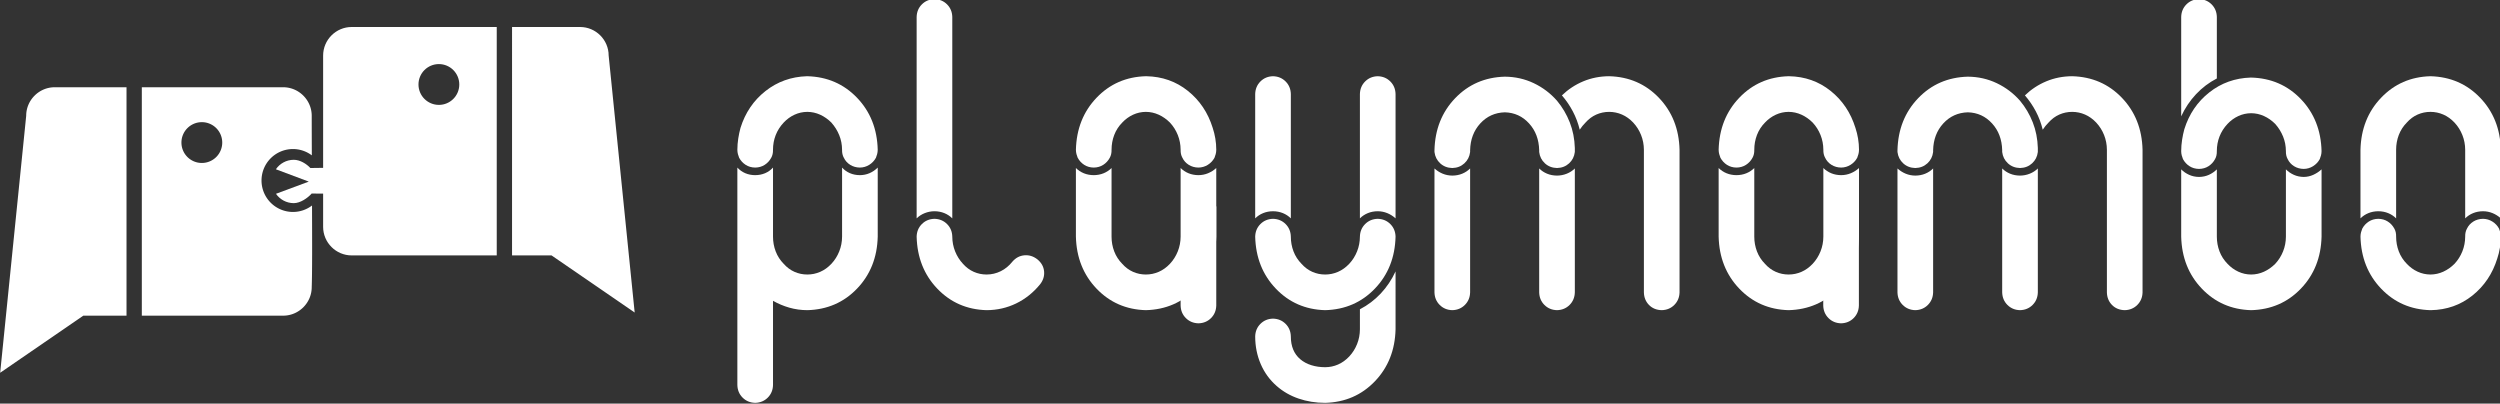 <?xml version="1.0" encoding="UTF-8" standalone="no"?>
<!-- Created with Inkscape (http://www.inkscape.org/) -->

<svg
   xmlns:dc="http://purl.org/dc/elements/1.1/"
   xmlns:cc="http://creativecommons.org/ns#"
   xmlns:rdf="http://www.w3.org/1999/02/22-rdf-syntax-ns#"
   xmlns:svg="http://www.w3.org/2000/svg"
   xmlns="http://www.w3.org/2000/svg"
   xmlns:sodipodi="http://sodipodi.sourceforge.net/DTD/sodipodi-0.dtd"
   xmlns:inkscape="http://www.inkscape.org/namespaces/inkscape"
   width="247.753"
   height="40"
   viewBox="0 0 65.551 10.583"
   version="1.1"
   id="svg6996"
   inkscape:version="0.92.1 r15371"
   sodipodi:docname="letrero_playmambo_con_logo_nuevo_blanco.svg"
   inkscape:export-filename="C:\Users\Rodrigo\Playmambo\letrero_playmambo.png"
   inkscape:export-xdpi="90"
   inkscape:export-ydpi="90">
  <rect x="0" y="0" width="65.551" height="10.583" fill="#333333" stroke="none"/>
  <defs
     id="defs6990" />
  <sodipodi:namedview
     id="base"
     pagecolor="#ffffff"
     bordercolor="#666666"
     borderopacity="1.0"
     inkscape:pageopacity="0.0"
     inkscape:pageshadow="2"
     inkscape:zoom="0.98994949"
     inkscape:cx="606.60922"
     inkscape:cy="-4.3364825"
     inkscape:document-units="mm"
     inkscape:current-layer="text2985"
     showgrid="false"
     inkscape:pagecheckerboard="true"
     units="px"
     inkscape:window-width="1920"
     inkscape:window-height="1018"
     inkscape:window-x="-8"
     inkscape:window-y="-8"
     inkscape:window-maximized="1"
     fit-margin-top="0"
     fit-margin-left="0"
     fit-margin-right="0"
     fit-margin-bottom="0"
     inkscape:measure-start="0,0"
     inkscape:measure-end="0,0" />
  <g
     inkscape:label="Layer 1"
     inkscape:groupmode="layer"
     id="layer1"
     transform="translate(-83.72,-326.458)">
    <g
       id="g96"
       transform="matrix(1.158,0,0,1.158,-2.031,-38.771)">
      <g
         transform="matrix(1.067,0,0,1.067,11.865,178.731)"
         style="font-style:normal;font-weight:normal;font-size:48px;line-height:125%;font-family:Sans;letter-spacing:0px;word-spacing:0px;fill:#ffffff;fill-opacity:1;stroke:none"
         id="text2985">
        <g
           id="g378"
           style="fill:#ffffff;fill-opacity:1"
           transform="matrix(0.197,0,0,0.197,46.806,109.716)">
          <g
             transform="translate(79.096)"
             id="g224"
             style="fill:#ffffff;fill-opacity:1">
            <path
               inkscape:connector-curvature="0"
               style="font-variant:normal;font-weight:bold;font-stretch:normal;font-family:Slot;-inkscape-font-specification:'Slot Bold';fill:#ffffff;fill-opacity:1"
               id="path2990"
               d="m 58.583,109.368 c 0.002,-0.41 0.034,-0.814 0.096,-1.212 0.062,-0.398 0.142,-0.778 0.24,-1.14 0.511,-1.636 1.409,-2.96 2.694,-3.972 1.285,-1.012 2.771,-1.544 4.458,-1.596 h 0.048 c 2.143,0.057 3.929,0.831 5.358,2.322 1.429,1.491 2.171,3.357 2.226,5.598 -0.002,0.168 -0.022,0.324 -0.06,0.468 -0.038,0.144 -0.082,0.276 -0.132,0.396 -0.174,0.317 -0.414,0.571 -0.72,0.762 -0.306,0.191 -0.642,0.289 -1.008,0.294 -0.39,-0.005 -0.738,-0.103 -1.044,-0.294 -0.306,-0.191 -0.534,-0.445 -0.684,-0.762 -0.136,-0.24 -0.2,-0.528 -0.192,-0.864 -0.003,-0.554 -0.105,-1.078 -0.306,-1.572 -0.201,-0.494 -0.483,-0.946 -0.846,-1.356 -0.363,-0.363 -0.765,-0.645 -1.206,-0.846 -0.441,-0.201 -0.903,-0.303 -1.386,-0.306 -0.484,0.003 -0.944,0.105 -1.38,0.306 -0.436,0.201 -0.824,0.483 -1.164,0.846 -0.384,0.41 -0.672,0.862 -0.864,1.356 -0.192,0.494 -0.288,1.018 -0.288,1.572 0.008,0.336 -0.056,0.624 -0.192,0.864 -0.171,0.317 -0.405,0.571 -0.702,0.762 -0.297,0.191 -0.639,0.289 -1.026,0.294 -0.387,-0.005 -0.729,-0.103 -1.026,-0.294 -0.297,-0.191 -0.531,-0.445 -0.702,-0.762 -0.05,-0.12 -0.094,-0.252 -0.132,-0.396 -0.038,-0.144 -0.058,-0.3 -0.06,-0.468 z m 15.12,9.36 c -0.055,2.241 -0.797,4.107 -2.226,5.598 -1.429,1.491 -3.215,2.265 -5.358,2.322 -0.673,-0.003 -1.319,-0.093 -1.938,-0.27 -0.619,-0.177 -1.205,-0.423 -1.758,-0.738 v 9.072 c -0.014,0.542 -0.202,0.994 -0.564,1.356 -0.362,0.362 -0.814,0.55 -1.356,0.564 -0.542,-0.014 -0.994,-0.202 -1.356,-0.564 -0.362,-0.362 -0.55,-0.814 -0.564,-1.356 v -23.424 c 0.242,0.265 0.526,0.467 0.852,0.606 0.326,0.139 0.682,0.209 1.068,0.21 0.386,-9.8e-4 0.742,-0.071 1.068,-0.21 0.326,-0.139 0.61,-0.341 0.852,-0.606 l -1.4e-5,7.44 c -6e-6,0.557 0.096,1.087 0.288,1.59 0.192,0.503 0.48,0.949 0.864,1.338 0.34,0.384 0.728,0.672 1.164,0.864 0.436,0.192 0.896,0.288 1.38,0.288 0.483,10e-6 0.945,-0.096 1.386,-0.288 0.441,-0.192 0.843,-0.48 1.206,-0.864 0.363,-0.389 0.645,-0.835 0.846,-1.338 0.201,-0.503 0.303,-1.033 0.306,-1.59 v -7.44 c 0.242,0.265 0.526,0.467 0.852,0.606 0.326,0.139 0.682,0.209 1.068,0.21 0.362,-9.8e-4 0.706,-0.071 1.032,-0.21 0.326,-0.139 0.622,-0.341 0.888,-0.606 z" />
            <path
               inkscape:connector-curvature="0"
               style="font-variant:normal;font-weight:bold;font-stretch:normal;font-family:Slot;-inkscape-font-specification:'Slot Bold';fill:#ffffff;fill-opacity:1"
               id="path2992"
               d="m 81.735,116.76 c -0.242,-0.242 -0.526,-0.43 -0.852,-0.564 -0.326,-0.134 -0.682,-0.202 -1.068,-0.204 -0.365,0.002 -0.715,0.07 -1.05,0.204 -0.335,0.134 -0.625,0.322 -0.87,0.564 l -4e-6,-21.696 c 0.014,-0.542 0.202,-0.994 0.564,-1.356 0.362,-0.362 0.814,-0.55 1.356,-0.564 0.542,0.014 0.994,0.202 1.356,0.564 0.362,0.362 0.55,0.814 0.564,1.356 z m -1.92,0.048 c 0.542,0.014 0.994,0.202 1.356,0.564 0.362,0.362 0.55,0.814 0.564,1.356 0.003,0.557 0.105,1.087 0.306,1.59 0.201,0.503 0.483,0.949 0.846,1.338 0.34,0.384 0.728,0.672 1.164,0.864 0.436,0.192 0.896,0.288 1.38,0.288 0.533,-9.9e-4 1.039,-0.119 1.518,-0.354 0.479,-0.235 0.901,-0.581 1.266,-1.038 0.355,-0.409 0.785,-0.635 1.29,-0.678 0.505,-0.043 0.971,0.103 1.398,0.438 0.432,0.355 0.672,0.785 0.72,1.29 0.048,0.505 -0.096,0.971 -0.432,1.398 -0.729,0.893 -1.587,1.579 -2.574,2.058 -0.987,0.479 -2.049,0.721 -3.186,0.726 -2.12,-0.057 -3.892,-0.831 -5.316,-2.322 -1.424,-1.491 -2.164,-3.357 -2.22,-5.598 0.014,-0.542 0.202,-0.994 0.564,-1.356 0.362,-0.362 0.814,-0.55 1.356,-0.564 z" />
            <path
               inkscape:connector-curvature="0"
               style="font-variant:normal;font-weight:bold;font-stretch:normal;font-family:Slot;-inkscape-font-specification:'Slot Bold';fill:#ffffff;fill-opacity:1"
               id="path2996"
               d="m 118.204,116.76 c -0.242,-0.242 -0.526,-0.43 -0.852,-0.564 -0.326,-0.134 -0.682,-0.202 -1.068,-0.204 -0.386,0.002 -0.742,0.07 -1.068,0.204 -0.326,0.134 -0.61,0.322 -0.852,0.564 v -13.392 c 0.014,-0.542 0.202,-0.994 0.564,-1.356 0.362,-0.362 0.814,-0.55 1.356,-0.564 0.542,0.014 0.994,0.202 1.356,0.564 0.362,0.362 0.55,0.814 0.564,1.356 z m 11.28,0 c -0.266,-0.242 -0.562,-0.43 -0.888,-0.564 -0.326,-0.134 -0.67,-0.202 -1.032,-0.204 -0.386,0.002 -0.742,0.07 -1.068,0.204 -0.326,0.134 -0.61,0.322 -0.852,0.564 l -4e-5,-13.392 c 0.014,-0.542 0.202,-0.994 0.564,-1.356 0.362,-0.362 0.814,-0.55 1.356,-0.564 0.542,0.014 0.994,0.202 1.356,0.564 0.362,0.362 0.55,0.814 0.564,1.356 z m -7.584,9.888 c -2.12,-0.057 -3.892,-0.831 -5.316,-2.322 -1.424,-1.491 -2.164,-3.357 -2.22,-5.598 0.014,-0.542 0.202,-0.994 0.564,-1.356 0.362,-0.362 0.814,-0.55 1.356,-0.564 0.542,0.014 0.994,0.202 1.356,0.564 0.362,0.362 0.55,0.814 0.564,1.356 -1e-5,0.557 0.096,1.087 0.288,1.59 0.192,0.503 0.48,0.949 0.864,1.338 0.34,0.384 0.728,0.672 1.164,0.864 0.436,0.192 0.896,0.288 1.38,0.288 0.483,10e-6 0.945,-0.096 1.386,-0.288 0.441,-0.192 0.843,-0.48 1.206,-0.864 0.363,-0.389 0.645,-0.835 0.846,-1.338 0.201,-0.503 0.303,-1.033 0.306,-1.59 0.014,-0.542 0.202,-0.994 0.564,-1.356 0.362,-0.362 0.814,-0.55 1.356,-0.564 0.542,0.014 0.994,0.202 1.356,0.564 0.362,0.362 0.55,0.814 0.564,1.356 -0.055,2.241 -0.797,4.107 -2.226,5.598 -1.429,1.491 -3.215,2.265 -5.358,2.322 z m 7.584,2.064 c -0.055,2.241 -0.797,4.107 -2.226,5.598 -1.429,1.491 -3.215,2.265 -5.358,2.322 -1.016,-10e-4 -1.972,-0.155 -2.868,-0.462 -0.896,-0.307 -1.684,-0.761 -2.364,-1.362 -0.747,-0.657 -1.317,-1.443 -1.71,-2.358 -0.393,-0.915 -0.591,-1.905 -0.594,-2.97 0.014,-0.542 0.202,-0.994 0.564,-1.356 0.362,-0.362 0.814,-0.55 1.356,-0.564 0.542,0.014 0.994,0.202 1.356,0.564 0.362,0.362 0.55,0.814 0.564,1.356 -1e-5,1.056 0.336,1.872 1.008,2.448 0.34,0.288 0.74,0.504 1.2,0.648 0.46,0.144 0.956,0.216 1.488,0.216 0.483,0 0.945,-0.096 1.386,-0.288 0.441,-0.192 0.843,-0.48 1.206,-0.864 0.363,-0.389 0.645,-0.835 0.846,-1.338 0.201,-0.503 0.303,-1.033 0.306,-1.59 v -2.16 c 0.844,-0.437 1.592,-1.003 2.244,-1.698 0.652,-0.695 1.184,-1.489 1.596,-2.382 z" />
            <path
               inkscape:connector-curvature="0"
               style="font-variant:normal;font-weight:bold;font-stretch:normal;font-family:Slot;-inkscape-font-specification:'Slot Bold';fill:#ffffff;fill-opacity:1"
               id="path2998"
               d="m 160.076,124.728 c -0.014,0.542 -0.202,0.994 -0.564,1.356 -0.362,0.362 -0.814,0.55 -1.356,0.564 -0.563,-0.014 -1.021,-0.202 -1.374,-0.564 -0.353,-0.362 -0.535,-0.814 -0.546,-1.356 v -15.36 c -0.003,-0.557 -0.105,-1.087 -0.306,-1.59 -0.201,-0.503 -0.483,-0.949 -0.846,-1.338 -0.363,-0.384 -0.765,-0.672 -1.206,-0.864 -0.441,-0.192 -0.903,-0.288 -1.386,-0.288 -0.484,2e-5 -0.944,0.096 -1.38,0.288 -0.436,0.192 -0.824,0.48 -1.164,0.864 -0.232,0.232 -0.44,0.488 -0.624,0.768 -0.17,-0.697 -0.418,-1.355 -0.744,-1.974 -0.326,-0.619 -0.718,-1.193 -1.176,-1.722 0.677,-0.653 1.447,-1.159 2.31,-1.518 0.863,-0.359 1.789,-0.541 2.778,-0.546 2.143,0.057 3.929,0.831 5.358,2.322 1.429,1.491 2.171,3.357 2.226,5.598 z m -11.28,-15.312 v 0.192 c -0.059,0.492 -0.265,0.9 -0.618,1.224 -0.353,0.324 -0.787,0.492 -1.302,0.504 -0.515,-0.012 -0.949,-0.18 -1.302,-0.504 -0.353,-0.324 -0.559,-0.732 -0.618,-1.224 v -0.192 c -0.028,-1.157 -0.392,-2.119 -1.092,-2.886 -0.7,-0.767 -1.568,-1.165 -2.604,-1.194 -1.059,0.029 -1.941,0.427 -2.646,1.194 -0.705,0.767 -1.071,1.729 -1.098,2.886 v 0.192 c -0.059,0.492 -0.265,0.9 -0.618,1.224 -0.353,0.324 -0.787,0.492 -1.302,0.504 -0.515,-0.012 -0.949,-0.18 -1.302,-0.504 -0.353,-0.324 -0.559,-0.732 -0.618,-1.224 v -0.192 c 0.055,-2.241 0.797,-4.107 2.226,-5.598 1.429,-1.491 3.215,-2.265 5.358,-2.322 1.113,0.009 2.151,0.243 3.114,0.702 0.963,0.459 1.797,1.089 2.502,1.89 0.581,0.698 1.039,1.474 1.374,2.328 0.335,0.854 0.517,1.774 0.546,2.76 z m -13.2,2.736 c 0.386,-0.002 0.742,-0.07 1.068,-0.204 0.326,-0.134 0.61,-0.322 0.852,-0.564 v 13.344 c -0.014,0.542 -0.202,0.994 -0.564,1.356 -0.362,0.362 -0.814,0.55 -1.356,0.564 -0.542,-0.014 -0.994,-0.202 -1.356,-0.564 -0.362,-0.362 -0.55,-0.814 -0.564,-1.356 V 111.384 c 0.266,0.242 0.562,0.43 0.888,0.564 0.326,0.134 0.67,0.202 1.032,0.204 z m 13.2,12.576 c -0.014,0.542 -0.202,0.994 -0.564,1.356 -0.362,0.362 -0.814,0.55 -1.356,0.564 -0.542,-0.014 -0.994,-0.202 -1.356,-0.564 -0.362,-0.362 -0.55,-0.814 -0.564,-1.356 V 111.384 c 0.242,0.242 0.526,0.43 0.852,0.564 0.326,0.134 0.682,0.202 1.068,0.204 0.365,-0.002 0.715,-0.07 1.05,-0.204 0.335,-0.134 0.625,-0.322 0.87,-0.564 z" />
            <path
               inkscape:connector-curvature="0"
               style="font-variant:normal;font-weight:bold;font-stretch:normal;font-family:Slot;-inkscape-font-specification:'Slot Bold';fill:#ffffff;fill-opacity:1"
               id="path3002"
               d="m 209.951,124.728 c -0.014,0.542 -0.202,0.994 -0.564,1.356 -0.362,0.362 -0.814,0.55 -1.356,0.564 -0.563,-0.014 -1.021,-0.202 -1.374,-0.564 -0.353,-0.362 -0.535,-0.814 -0.546,-1.356 v -15.36 c -0.003,-0.557 -0.105,-1.087 -0.306,-1.59 -0.201,-0.503 -0.483,-0.949 -0.846,-1.338 -0.363,-0.384 -0.765,-0.672 -1.206,-0.864 -0.441,-0.192 -0.903,-0.288 -1.386,-0.288 -0.484,2e-5 -0.944,0.096 -1.38,0.288 -0.436,0.192 -0.824,0.48 -1.164,0.864 -0.232,0.232 -0.44,0.488 -0.624,0.768 -0.17,-0.697 -0.418,-1.355 -0.744,-1.974 -0.326,-0.619 -0.718,-1.193 -1.176,-1.722 0.677,-0.653 1.447,-1.159 2.31,-1.518 0.863,-0.359 1.789,-0.541 2.778,-0.546 2.143,0.057 3.929,0.831 5.358,2.322 1.429,1.491 2.171,3.357 2.226,5.598 z m -11.28,-15.312 v 0.192 c -0.059,0.492 -0.265,0.9 -0.618,1.224 -0.353,0.324 -0.787,0.492 -1.302,0.504 -0.515,-0.012 -0.949,-0.18 -1.302,-0.504 -0.353,-0.324 -0.559,-0.732 -0.618,-1.224 v -0.192 c -0.028,-1.157 -0.392,-2.119 -1.092,-2.886 -0.7,-0.767 -1.568,-1.165 -2.604,-1.194 -1.059,0.029 -1.941,0.427 -2.646,1.194 -0.705,0.767 -1.071,1.729 -1.098,2.886 v 0.192 c -0.059,0.492 -0.265,0.9 -0.618,1.224 -0.353,0.324 -0.787,0.492 -1.302,0.504 -0.515,-0.012 -0.949,-0.18 -1.302,-0.504 -0.353,-0.324 -0.559,-0.732 -0.618,-1.224 v -0.192 c 0.055,-2.241 0.797,-4.107 2.226,-5.598 1.429,-1.491 3.215,-2.265 5.358,-2.322 1.113,0.009 2.151,0.243 3.114,0.702 0.963,0.459 1.797,1.089 2.502,1.89 0.581,0.698 1.039,1.474 1.374,2.328 0.335,0.854 0.517,1.774 0.546,2.76 z m -13.2,2.736 c 0.386,-0.002 0.742,-0.07 1.068,-0.204 0.326,-0.134 0.61,-0.322 0.852,-0.564 v 13.344 c -0.014,0.542 -0.202,0.994 -0.564,1.356 -0.362,0.362 -0.814,0.55 -1.356,0.564 -0.542,-0.014 -0.994,-0.202 -1.356,-0.564 -0.362,-0.362 -0.55,-0.814 -0.564,-1.356 V 111.384 c 0.266,0.242 0.562,0.43 0.888,0.564 0.326,0.134 0.67,0.202 1.032,0.204 z m 13.2,12.576 c -0.014,0.542 -0.202,0.994 -0.564,1.356 -0.362,0.362 -0.814,0.55 -1.356,0.564 -0.542,-0.014 -0.994,-0.202 -1.356,-0.564 -0.362,-0.362 -0.55,-0.814 -0.564,-1.356 V 111.384 c 0.242,0.242 0.526,0.43 0.852,0.564 0.326,0.134 0.682,0.202 1.068,0.204 0.365,-0.002 0.715,-0.07 1.05,-0.204 0.335,-0.134 0.625,-0.322 0.87,-0.564 z" />
            <path
               inkscape:connector-curvature="0"
               style="font-variant:normal;font-weight:bold;font-stretch:normal;font-family:Slot;-inkscape-font-specification:'Slot Bold';fill:#ffffff;fill-opacity:1"
               id="path3004"
               d="m 217.954,101.688 c -0.844,0.437 -1.592,1.003 -2.244,1.698 -0.652,0.695 -1.184,1.489 -1.596,2.382 V 95.064 c 0.014,-0.542 0.202,-0.994 0.564,-1.356 0.362,-0.362 0.814,-0.55 1.356,-0.564 0.542,0.014 0.994,0.202 1.356,0.564 0.362,0.362 0.55,0.814 0.564,1.356 z m -3.84,7.824 c 0.002,-0.41 0.034,-0.814 0.096,-1.212 0.062,-0.398 0.142,-0.778 0.24,-1.14 0.511,-1.636 1.409,-2.96 2.694,-3.972 1.285,-1.012 2.771,-1.544 4.458,-1.596 h 0.048 c 2.143,0.057 3.929,0.831 5.358,2.322 1.429,1.491 2.171,3.357 2.226,5.598 -0.002,0.168 -0.022,0.324 -0.06,0.468 -0.038,0.144 -0.082,0.276 -0.132,0.396 -0.174,0.317 -0.414,0.571 -0.72,0.762 -0.306,0.191 -0.642,0.289 -1.008,0.294 -0.39,-0.005 -0.738,-0.103 -1.044,-0.294 -0.306,-0.191 -0.534,-0.445 -0.684,-0.762 -0.136,-0.24 -0.2,-0.528 -0.192,-0.864 -0.003,-0.554 -0.105,-1.078 -0.306,-1.572 -0.201,-0.494 -0.483,-0.946 -0.846,-1.356 -0.363,-0.363 -0.765,-0.645 -1.206,-0.846 -0.441,-0.201 -0.903,-0.303 -1.386,-0.306 -0.484,0.003 -0.944,0.105 -1.38,0.306 -0.436,0.201 -0.824,0.483 -1.164,0.846 -0.384,0.41 -0.672,0.862 -0.864,1.356 -0.192,0.494 -0.288,1.018 -0.288,1.572 0.008,0.336 -0.056,0.624 -0.192,0.864 -0.171,0.317 -0.405,0.571 -0.702,0.762 -0.297,0.191 -0.639,0.289 -1.026,0.294 -0.387,-0.005 -0.729,-0.103 -1.026,-0.294 -0.297,-0.191 -0.531,-0.445 -0.702,-0.762 -0.05,-0.12 -0.094,-0.252 -0.132,-0.396 -0.038,-0.144 -0.058,-0.3 -0.06,-0.468 z m 15.12,9.216 c -0.055,2.241 -0.797,4.107 -2.226,5.598 -1.429,1.491 -3.215,2.265 -5.358,2.322 -2.12,-0.057 -3.892,-0.831 -5.316,-2.322 -1.424,-1.491 -2.164,-3.357 -2.22,-5.598 v -7.248 c 0.242,0.244 0.526,0.44 0.852,0.588 0.326,0.148 0.682,0.224 1.068,0.228 0.386,-0.004 0.742,-0.08 1.068,-0.228 0.326,-0.148 0.61,-0.344 0.852,-0.588 l -1e-5,7.248 c -1e-5,0.557 0.096,1.087 0.288,1.59 0.192,0.503 0.48,0.949 0.864,1.338 0.34,0.363 0.728,0.645 1.164,0.846 0.436,0.201 0.896,0.303 1.38,0.306 0.483,-0.003 0.945,-0.105 1.386,-0.306 0.441,-0.201 0.843,-0.483 1.206,-0.846 0.363,-0.389 0.645,-0.835 0.846,-1.338 0.201,-0.503 0.303,-1.033 0.306,-1.59 v -7.248 c 0.242,0.244 0.526,0.44 0.852,0.588 0.326,0.148 0.682,0.224 1.068,0.228 0.362,-0.004 0.706,-0.08 1.032,-0.228 0.326,-0.148 0.622,-0.344 0.888,-0.588 z" />
            <path
               inkscape:connector-curvature="0"
               style="font-variant:normal;font-weight:bold;font-stretch:normal;font-family:Slot;-inkscape-font-specification:'Slot Bold';fill:#ffffff;fill-opacity:1"
               id="path3006"
               d="m 240.962,101.448 c -2.12,0.057 -3.892,0.831 -5.316,2.322 -1.424,1.491 -2.164,3.357 -2.22,5.598 v 7.392 c 0.242,-0.242 0.526,-0.43 0.852,-0.564 0.326,-0.134 0.682,-0.202 1.068,-0.204 0.386,0.002 0.742,0.07 1.068,0.204 0.326,0.134 0.61,0.322 0.852,0.564 l -1e-5,-7.392 c -1e-5,-0.557 0.096,-1.087 0.288,-1.59 0.192,-0.503 0.48,-0.949 0.864,-1.338 0.34,-0.384 0.728,-0.672 1.164,-0.864 0.436,-0.192 0.896,-0.288 1.38,-0.288 0.483,2e-5 0.945,0.096 1.386,0.288 0.441,0.192 0.843,0.48 1.206,0.864 0.363,0.389 0.645,0.835 0.846,1.338 0.201,0.503 0.303,1.033 0.306,1.59 v 7.392 c 0.242,-0.242 0.526,-0.43 0.852,-0.564 0.326,-0.134 0.682,-0.202 1.068,-0.204 0.362,0.002 0.706,0.07 1.032,0.204 0.326,0.134 0.622,0.322 0.888,0.564 l -5e-5,-7.392 c -0.055,-2.241 -0.797,-4.107 -2.226,-5.598 -1.429,-1.491 -3.215,-2.265 -5.358,-2.322 z m 5.664,15.36 c -0.39,0.005 -0.738,0.103 -1.044,0.294 -0.306,0.191 -0.534,0.445 -0.684,0.762 -0.136,0.24 -0.2,0.528 -0.192,0.864 -0.003,0.557 -0.105,1.087 -0.306,1.59 -0.201,0.503 -0.483,0.949 -0.846,1.338 -0.363,0.363 -0.765,0.645 -1.206,0.846 -0.441,0.201 -0.903,0.303 -1.386,0.306 -0.484,-0.003 -0.944,-0.105 -1.38,-0.306 -0.436,-0.201 -0.824,-0.483 -1.164,-0.846 -0.384,-0.389 -0.672,-0.835 -0.864,-1.338 -0.192,-0.503 -0.288,-1.033 -0.288,-1.59 0.008,-0.336 -0.056,-0.624 -0.192,-0.864 -0.171,-0.317 -0.405,-0.571 -0.702,-0.762 -0.297,-0.191 -0.639,-0.289 -1.026,-0.294 -0.387,0.005 -0.729,0.103 -1.026,0.294 -0.297,0.191 -0.531,0.445 -0.702,0.762 -0.05,0.12 -0.094,0.252 -0.132,0.396 -0.038,0.144 -0.058,0.3 -0.06,0.468 0.056,2.241 0.796,4.107 2.22,5.598 1.424,1.491 3.196,2.265 5.316,2.322 h 0.048 c 1.708,-0.031 3.2,-0.557 4.476,-1.578 1.276,-1.021 2.168,-2.351 2.676,-3.99 0.121,-0.362 0.215,-0.742 0.282,-1.14 0.067,-0.398 0.101,-0.802 0.102,-1.212 -0.002,-0.168 -0.022,-0.324 -0.06,-0.468 -0.038,-0.144 -0.082,-0.276 -0.132,-0.396 -0.174,-0.317 -0.414,-0.571 -0.72,-0.762 -0.306,-0.191 -0.642,-0.289 -1.008,-0.294 z" />
            <path
               inkscape:connector-curvature="0"
               style="font-style:normal;font-variant:normal;font-weight:bold;font-stretch:normal;font-size:48px;line-height:125%;font-family:Slot;-inkscape-font-specification:'Slot Bold';letter-spacing:0px;word-spacing:0px;fill:#ffffff;fill-opacity:1;stroke:none;stroke-width:1"
               id="path3006-0"
               d="m 171.823,126.648 c -2.12,-0.057 -3.892,-0.831 -5.316,-2.322 -1.424,-1.491 -2.164,-3.357 -2.22,-5.598 v -7.392 c 0.242,0.242 0.526,0.43 0.852,0.564 0.326,0.134 0.682,0.202 1.068,0.204 0.386,-0.002 0.742,-0.07 1.068,-0.204 0.326,-0.134 0.61,-0.322 0.852,-0.564 l -1e-5,7.392 c -1e-5,0.557 0.096,1.087 0.288,1.59 0.192,0.503 0.48,0.949 0.864,1.338 0.34,0.384 0.728,0.672 1.164,0.864 0.436,0.192 0.896,0.288 1.38,0.288 0.483,-2e-5 0.945,-0.096 1.386,-0.288 0.441,-0.192 0.843,-0.48 1.206,-0.864 0.363,-0.389 0.645,-0.835 0.846,-1.338 0.201,-0.503 0.303,-1.033 0.306,-1.59 v -7.392 c 0.242,0.242 0.526,0.43 0.852,0.564 0.326,0.134 0.682,0.202 1.068,0.204 0.362,-0.002 0.706,-0.07 1.032,-0.204 0.326,-0.134 0.622,-0.322 0.888,-0.564 l -5e-5,7.392 c -0.055,2.241 -0.797,4.107 -2.226,5.598 -1.429,1.491 -3.215,2.265 -5.358,2.322 z m 5.664,-15.36 c -0.39,-0.005 -0.738,-0.103 -1.044,-0.294 -0.306,-0.191 -0.534,-0.445 -0.684,-0.762 -0.136,-0.24 -0.2,-0.528 -0.192,-0.864 -0.003,-0.557 -0.105,-1.087 -0.306,-1.59 -0.201,-0.503 -0.483,-0.949 -0.846,-1.338 -0.363,-0.363 -0.765,-0.645 -1.206,-0.846 -0.441,-0.201 -0.903,-0.303 -1.386,-0.306 -0.484,0.003 -0.944,0.105 -1.38,0.306 -0.436,0.201 -0.824,0.483 -1.164,0.846 -0.384,0.389 -0.672,0.835 -0.864,1.338 -0.192,0.503 -0.288,1.033 -0.288,1.59 0.008,0.336 -0.056,0.624 -0.192,0.864 -0.171,0.317 -0.405,0.571 -0.702,0.762 -0.297,0.191 -0.639,0.289 -1.026,0.294 -0.387,-0.005 -0.729,-0.103 -1.026,-0.294 -0.297,-0.191 -0.531,-0.445 -0.702,-0.762 -0.05,-0.12 -0.094,-0.252 -0.132,-0.396 -0.038,-0.144 -0.058,-0.3 -0.06,-0.468 0.056,-2.241 0.796,-4.107 2.22,-5.598 1.424,-1.491 3.196,-2.265 5.316,-2.322 h 0.048 c 1.708,0.031 3.2,0.557 4.476,1.578 1.276,1.021 2.168,2.351 2.676,3.99 0.121,0.362 0.215,0.742 0.282,1.14 0.067,0.398 0.101,0.802 0.102,1.212 -0.002,0.168 -0.022,0.324 -0.06,0.468 -0.038,0.144 -0.082,0.276 -0.132,0.396 -0.174,0.317 -0.414,0.571 -0.72,0.762 -0.306,0.191 -0.642,0.289 -1.008,0.294 z" />
            <path
               inkscape:connector-curvature="0"
               style="font-style:normal;font-variant:normal;font-weight:bold;font-stretch:normal;font-size:48px;line-height:125%;font-family:Slot;-inkscape-font-specification:'Slot Bold';letter-spacing:0px;word-spacing:0px;fill:#ffffff;fill-opacity:1;stroke:none;stroke-width:1"
               id="path3006-7"
               d="m 102.587,126.648 c -2.12,-0.057 -3.892,-0.831 -5.316,-2.322 -1.424,-1.491 -2.164,-3.357 -2.22,-5.598 v -7.392 c 0.242,0.242 0.526,0.43 0.852,0.564 0.326,0.134 0.682,0.202 1.068,0.204 0.386,-0.002 0.742,-0.07 1.068,-0.204 0.326,-0.134 0.61,-0.322 0.852,-0.564 l -10e-6,7.392 c -1e-5,0.557 0.096,1.087 0.288,1.59 0.192,0.503 0.48,0.949 0.864,1.338 0.34,0.384 0.728,0.672 1.164,0.864 0.436,0.192 0.896,0.288 1.38,0.288 0.483,-2e-5 0.945,-0.096 1.386,-0.288 0.441,-0.192 0.843,-0.48 1.206,-0.864 0.363,-0.389 0.645,-0.835 0.846,-1.338 0.201,-0.503 0.303,-1.033 0.306,-1.59 v -7.392 c 0.242,0.242 0.526,0.43 0.852,0.564 0.326,0.134 0.682,0.202 1.068,0.204 0.362,-0.002 0.706,-0.07 1.032,-0.204 0.326,-0.134 0.622,-0.322 0.888,-0.564 l -5e-5,7.392 c -0.055,2.241 -0.797,4.107 -2.226,5.598 -1.429,1.491 -3.215,2.265 -5.358,2.322 z m 5.664,-15.36 c -0.39,-0.005 -0.738,-0.103 -1.044,-0.294 -0.306,-0.191 -0.534,-0.445 -0.684,-0.762 -0.136,-0.24 -0.2,-0.528 -0.192,-0.864 -0.003,-0.557 -0.105,-1.087 -0.306,-1.59 -0.201,-0.503 -0.483,-0.949 -0.846,-1.338 -0.363,-0.363 -0.765,-0.645 -1.206,-0.846 -0.441,-0.201 -0.903,-0.303 -1.386,-0.306 -0.484,0.003 -0.944,0.105 -1.38,0.306 -0.436,0.201 -0.824,0.483 -1.164,0.846 -0.384,0.389 -0.672,0.835 -0.864,1.338 -0.192,0.503 -0.288,1.033 -0.288,1.59 0.008,0.336 -0.056,0.624 -0.192,0.864 -0.171,0.317 -0.405,0.571 -0.702,0.762 -0.297,0.191 -0.639,0.289 -1.026,0.294 -0.387,-0.005 -0.729,-0.103 -1.026,-0.294 -0.297,-0.191 -0.531,-0.445 -0.702,-0.762 -0.05,-0.12 -0.094,-0.252 -0.132,-0.396 -0.038,-0.144 -0.058,-0.3 -0.06,-0.468 0.056,-2.241 0.796,-4.107 2.22,-5.598 1.424,-1.491 3.196,-2.265 5.316,-2.322 h 0.048 c 1.708,0.031 3.2,0.557 4.476,1.578 1.276,1.021 2.168,2.351 2.676,3.99 0.121,0.362 0.215,0.742 0.282,1.14 0.067,0.398 0.101,0.802 0.102,1.212 -0.002,0.168 -0.022,0.324 -0.06,0.468 -0.038,0.144 -0.082,0.276 -0.132,0.396 -0.174,0.317 -0.414,0.571 -0.72,0.762 -0.306,0.191 -0.642,0.289 -1.008,0.294 z" />
            <path
               inkscape:connector-curvature="0"
               style="font-style:normal;font-variant:normal;font-weight:bold;font-stretch:normal;font-size:48px;line-height:125%;font-family:Slot;-inkscape-font-specification:'Slot Bold';letter-spacing:0px;word-spacing:0px;fill:#ffffff;fill-opacity:1;stroke:none;stroke-width:1"
               id="path3004-7-9"
               d="m 175.555,119.521 c 0.844,-0.437 1.592,-1.003 2.244,-1.698 0.652,-0.695 1.184,-1.489 1.596,-2.382 v 10.704 c -0.014,0.542 -0.202,0.994 -0.564,1.356 -0.362,0.362 -0.814,0.55 -1.356,0.564 -0.542,-0.014 -0.994,-0.202 -1.356,-0.564 -0.362,-0.362 -0.55,-0.814 -0.564,-1.356 z"
               sodipodi:nodetypes="ccccccccc" />
            <path
               inkscape:connector-curvature="0"
               style="font-style:normal;font-variant:normal;font-weight:bold;font-stretch:normal;font-size:48px;line-height:125%;font-family:Slot;-inkscape-font-specification:'Slot Bold';letter-spacing:0px;word-spacing:0px;fill:#ffffff;fill-opacity:1;stroke:none;stroke-width:1"
               id="path3004-7-9-2"
               d="m 106.331,119.521 c 0.844,-0.437 1.592,-1.003 2.244,-1.698 0.652,-0.695 1.184,-1.489 1.596,-2.382 v 10.704 c -0.014,0.542 -0.202,0.994 -0.564,1.356 -0.362,0.362 -0.814,0.55 -1.356,0.564 -0.542,-0.014 -0.994,-0.202 -1.356,-0.564 -0.362,-0.362 -0.55,-0.814 -0.564,-1.356 z"
               sodipodi:nodetypes="ccccccccc" />
          </g>
          <g
             transform="matrix(1.098,0,0,1.098,58.289,96.209)"
             id="g359"
             style="fill:#ffffff;fill-opacity:1">
            <g
               id="g169"
               transform="matrix(0.159,0,0,0.159,-7.055,-21.26)"
               style="fill:#ffffff;fill-opacity:1">
              <path
                 id="path5702"
                 d="m 77.922,170.521 c -9.69,0 -17.619,7.929 -17.619,17.619 L 44.25,346.695 95.541,311.461 H 122.207 V 170.521 Z m 53.727,0 v 140.939 h 87.215 c 9.69,0 17.619,-7.929 17.619,-17.619 0.324,-8.504 0.281,-27.9 0.184,-50.352 a 19.411,19.411 0 0 1 -11.752,3.98 19.411,19.411 0 0 1 -19.41,-19.41 19.411,19.411 0 0 1 19.41,-19.412 19.411,19.411 0 0 1 11.631,3.9 c -0.03,-8.2 -0.062,-16.462 -0.062,-24.408 0,-9.69 -7.929,-17.619 -17.619,-17.619 z m 37.031,21.543 a 12.588,12.588 0 0 1 12.59,12.59 12.588,12.588 0 0 1 -12.59,12.588 12.588,12.588 0 0 1 -12.588,-12.588 12.588,12.588 0 0 1 12.588,-12.59 z"
                 style="fill:#ffffff;fill-opacity:1;stroke:none;stroke-width:6.014;stroke-miterlimit:4;stroke-dasharray:none;stroke-opacity:1"
                 inkscape:connector-curvature="0" />
              <path
                 id="path5702-2"
                 d="m 261.137,133.344 c -9.69,0 -17.617,7.927 -17.617,17.617 v 69.291 l -7.871,0.102 c -2.436,-2.602 -6.381,-5.068 -10.229,-5.068 -4.594,0 -8.644,2.321 -11.053,5.85 l 20.299,7.611 -20.244,7.518 c 2.414,3.483 6.438,5.768 10.998,5.768 4.013,0 8.553,-3.122 11.02,-5.926 l 7.08,0.045 V 256.666 c 0,9.69 7.927,17.617 17.617,17.617 h 89.508 V 133.344 Z m 98.949,0 V 274.283 h 24.375 L 435.75,309.52 419.697,150.961 c 0,-9.69 -7.929,-17.617 -17.619,-17.617 z m -45.141,22.883 c 6.953,3.2e-4 12.589,5.637 12.588,12.59 -3.2e-4,6.952 -5.636,12.588 -12.588,12.588 -6.953,7.6e-4 -12.59,-5.635 -12.59,-12.588 -7.7e-4,-6.954 5.636,-12.591 12.59,-12.59 z"
                 style="fill:#ffffff;fill-opacity:1;stroke-width:0.345"
                 inkscape:connector-curvature="0"
                 sodipodi:nodetypes="ssccscccsccssccscccccscccccc" />
            </g>
            <g
               id="g150"
               transform="translate(-44.25,-312.66)"
               style="fill:#ffffff;fill-opacity:1" />
          </g>
        </g>
      </g>
    </g>
  </g>
</svg>

